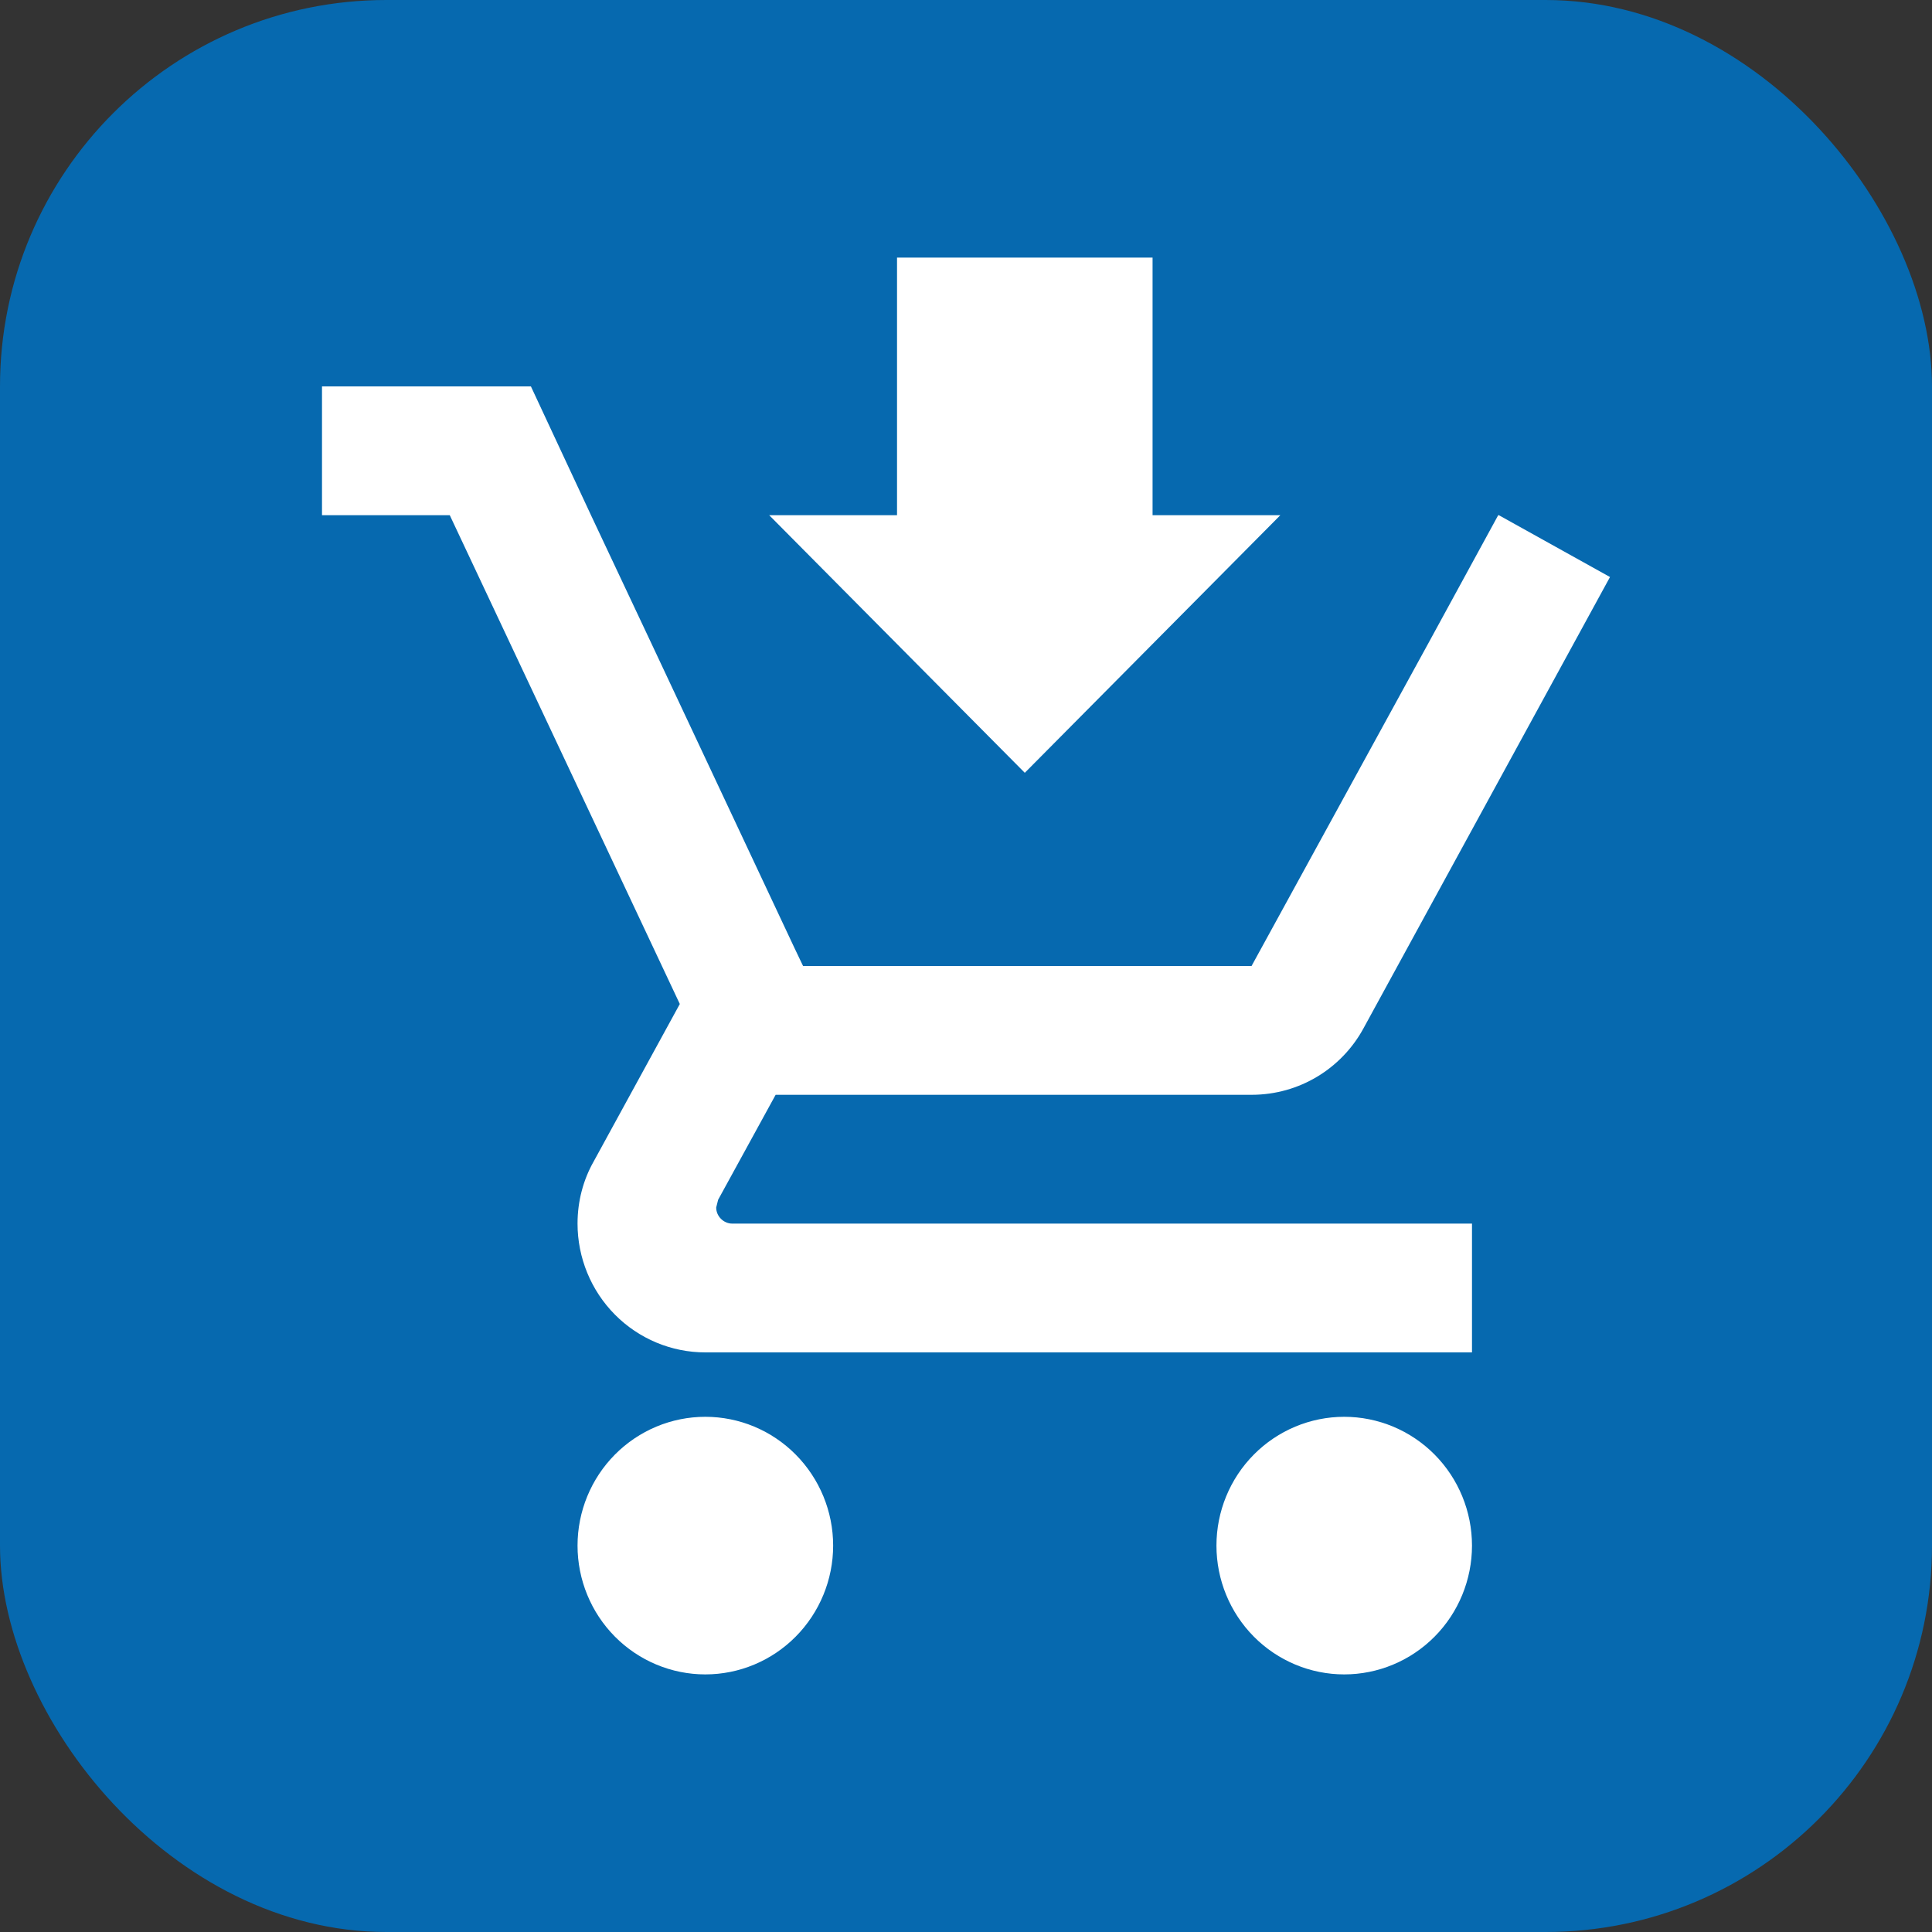 <svg width="30" height="30" viewBox="0 0 30 30" fill="none" xmlns="http://www.w3.org/2000/svg">
<rect x="0" y="0" width="30" height="30" fill="#333333" stroke="none"/>
<rect width="30" height="30" rx="6" fill="#0669AF"/>
<path d="M13.929 4V8H11.944L15.913 12L19.881 8H17.897V4H13.929ZM5 6V8H6.984L10.556 15.59L9.216 18.04C9.058 18.32 8.968 18.65 8.968 19C8.968 19.53 9.177 20.039 9.549 20.414C9.921 20.789 10.426 21 10.952 21H22.857V19H11.369C11.24 19 11.121 18.89 11.121 18.75L11.151 18.63L12.044 17H19.434C20.179 17 20.833 16.59 21.171 15.97L25 8.96L23.274 8H23.264L22.173 10L19.434 15H12.47L12.341 14.73L10.119 10L9.177 8L8.244 6H5ZM10.952 22C10.426 22 9.921 22.211 9.549 22.586C9.177 22.961 8.968 23.47 8.968 24C8.968 24.53 9.177 25.039 9.549 25.414C9.921 25.789 10.426 26 10.952 26C11.479 26 11.983 25.789 12.355 25.414C12.727 25.039 12.937 24.53 12.937 24C12.937 23.47 12.727 22.961 12.355 22.586C11.983 22.211 11.479 22 10.952 22ZM20.873 22C20.347 22 19.842 22.211 19.47 22.586C19.098 22.961 18.889 23.47 18.889 24C18.889 24.53 19.098 25.039 19.47 25.414C19.842 25.789 20.347 26 20.873 26C21.399 26 21.904 25.789 22.276 25.414C22.648 25.039 22.857 24.53 22.857 24C22.857 23.47 22.648 22.961 22.276 22.586C21.904 22.211 21.399 22 20.873 22Z" fill="white"/>
</svg>
